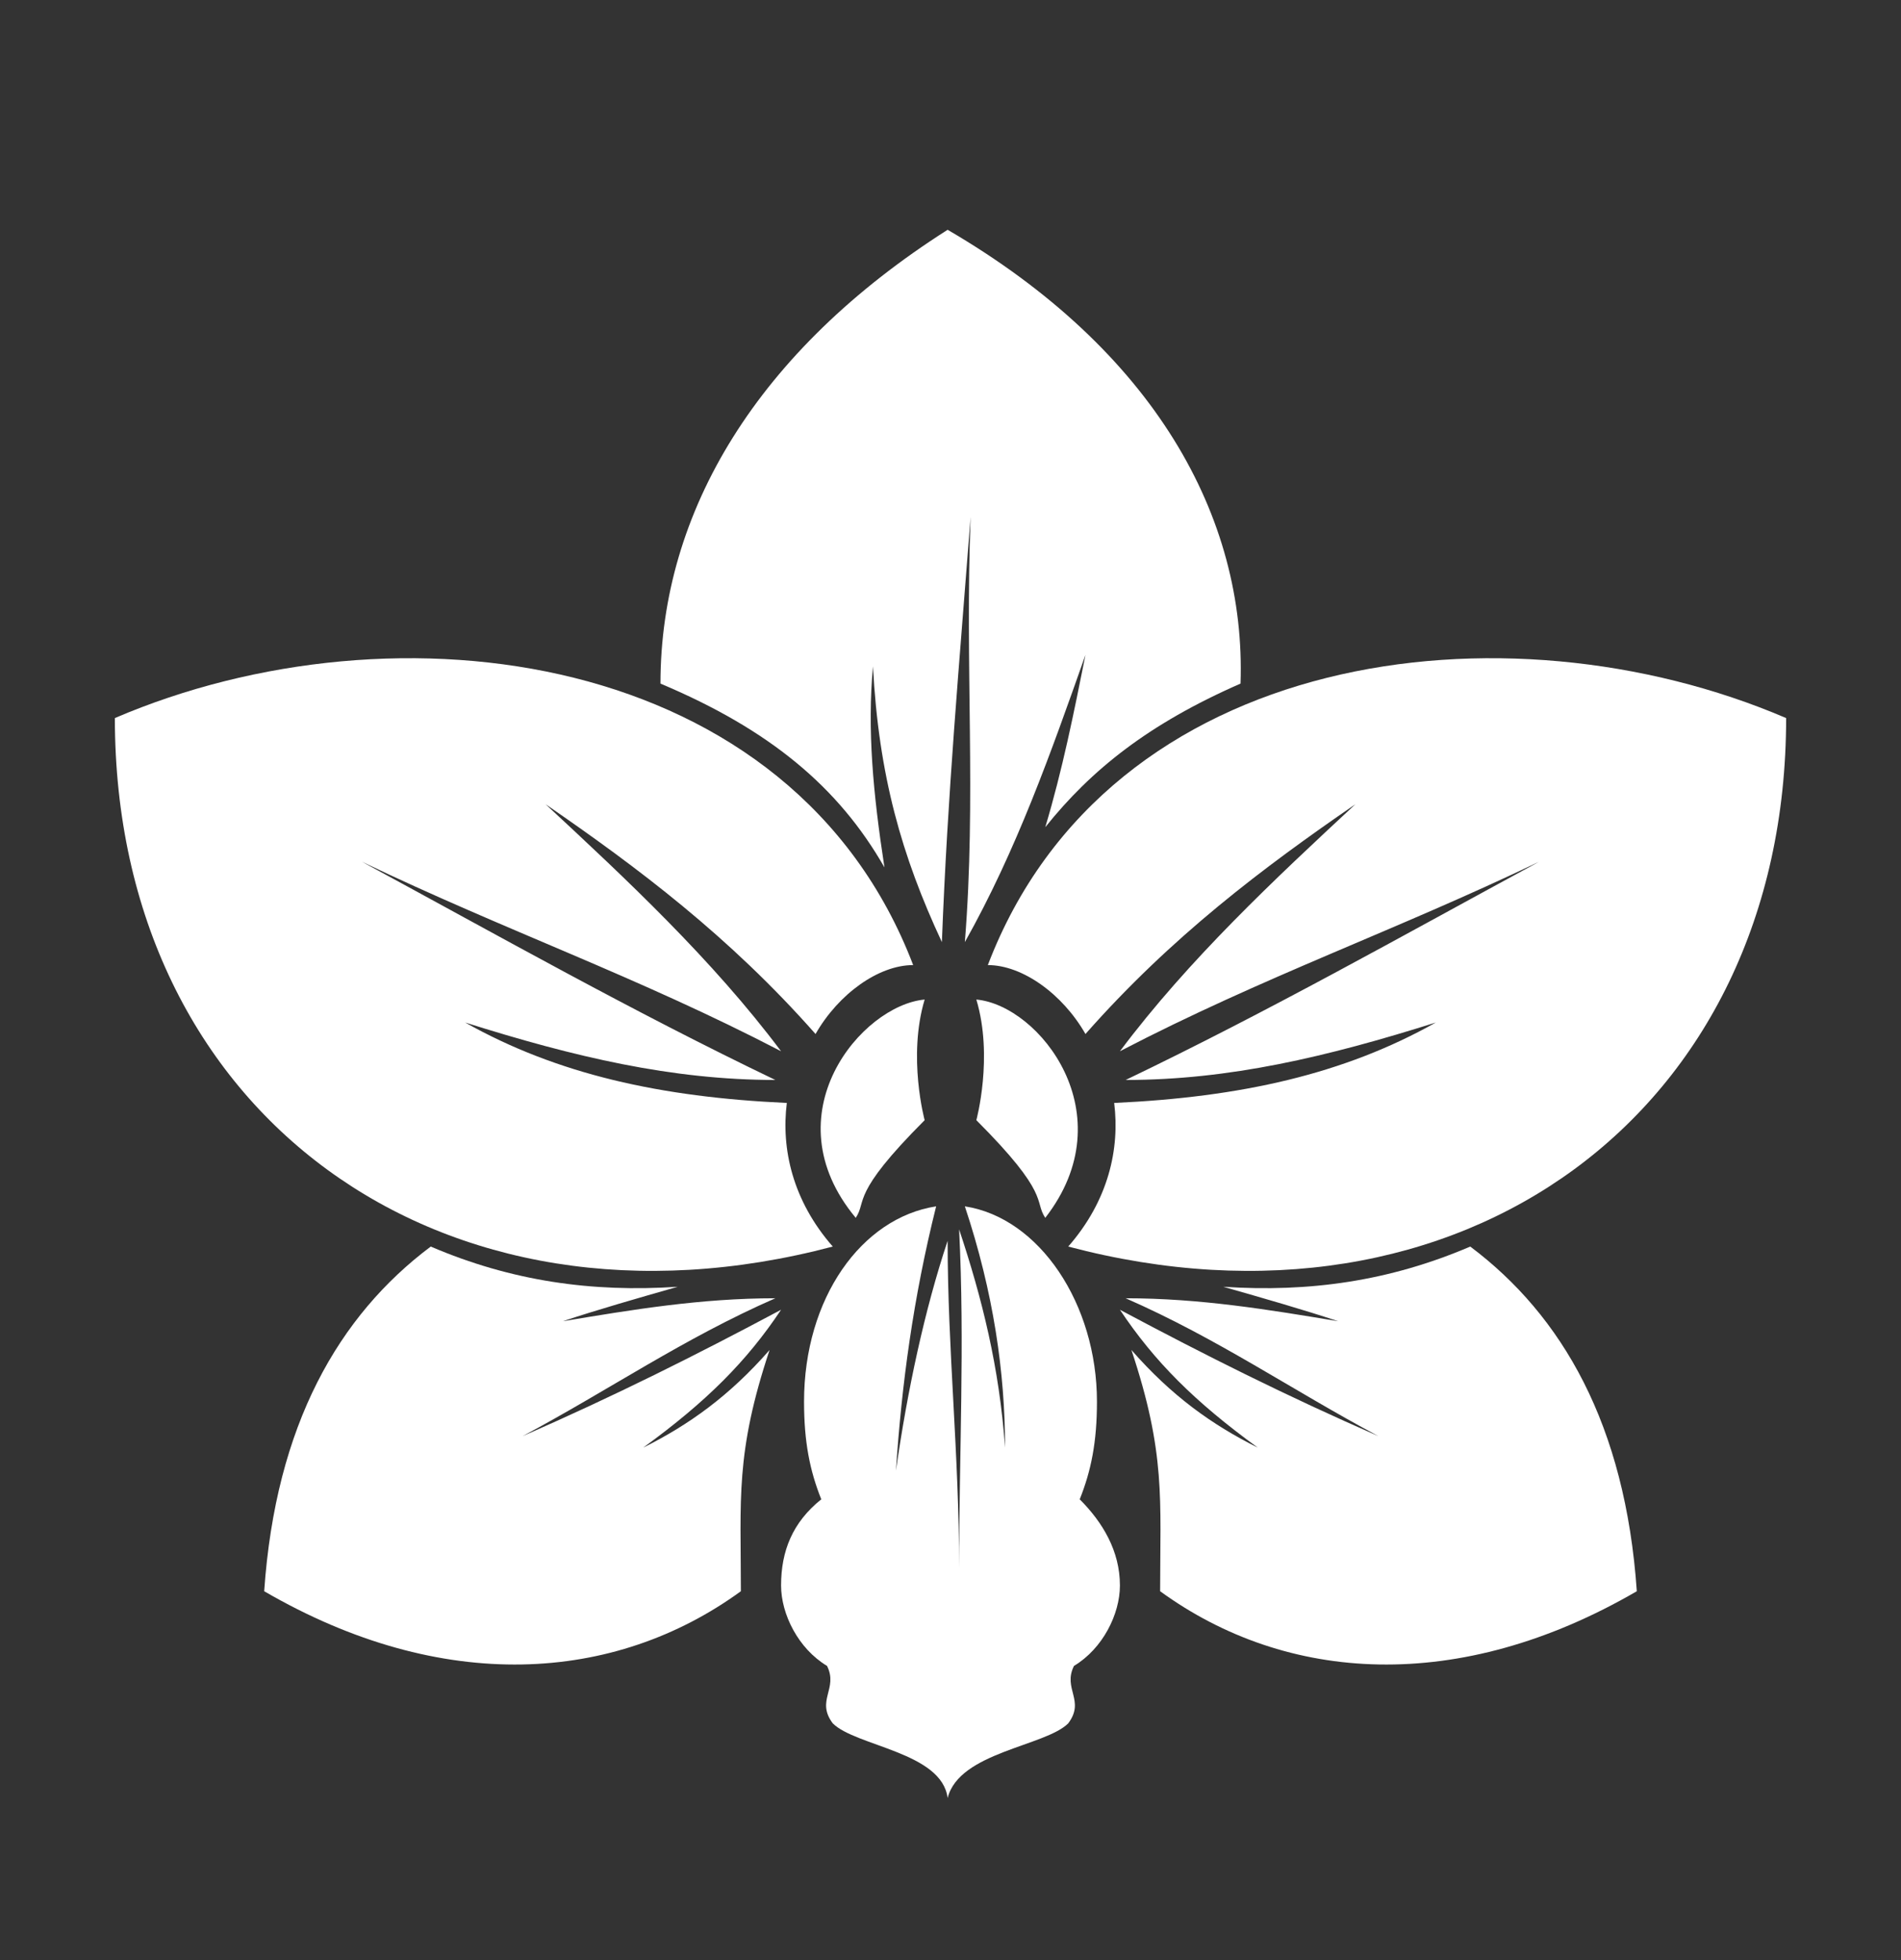 <svg xmlns="http://www.w3.org/2000/svg" xmlns:xlink="http://www.w3.org/1999/xlink" xml:space="preserve" version="1.1" style="shape-rendering:geometricPrecision;text-rendering:geometricPrecision;image-rendering:optimizeQuality;" viewBox="-20 -40 331 341.25" x="0px" y="0px" fill-rule="evenodd" clip-rule="evenodd">
  <rect x="-20" y="-40" width="331" height="341.25" fill="#333333" stroke="none"/>
  <defs>
    <style type="text/css">
      .fil0 {fill:white}
    </style>
  </defs>
  <g>
    <path class="fil0" d="M148 170c13,2 23,17 23,34 0,7 -1,12 -3,17 4,4 7,9 7,15 0,5 -3,11 -8,14 -2,4 2,6 -1,10 -4,4 -19,5 -21,13l0 0 0 0c-1,-8 -16,-9 -20,-13 -3,-4 1,-6 -1,-10 -5,-3 -8,-9 -8,-14 0,-6 2,-11 7,-15 -2,-5 -3,-10 -3,-17 0,-18 10,-32 23,-34 -4,16 -6,31 -7,46 2,-14 5,-28 9,-40 0,19 2,37 2,57 0,-20 1,-39 0,-59 4,12 7,24 8,38 0,-13 -2,-27 -7,-42z"/>
    <path class="fil0" d="M95 79c0,-30 17,-58 50,-79 36,21 52,50 51,79 -16,7 -26,15 -34,25 3,-10 5,-20 7,-30 -6,17 -12,34 -21,50 2,-25 0,-48 1,-74 -2,26 -4,48 -5,74 -7,-15 -11,-29 -12,-48 -1,11 0,22 2,35 -8,-14 -20,-24 -39,-32z"/>
    <path class="fil0" d="M109 237c-22,16 -52,18 -83,0 2,-29 13,-48 29,-60 14,6 28,8 43,7 -7,2 -14,4 -20,6 12,-2 24,-4 37,-4 -16,7 -29,16 -44,24 16,-7 30,-14 45,-22 -6,9 -13,16 -24,24 8,-4 15,-9 22,-17 -6,18 -5,26 -5,42z"/>
    <path class="fil0" d="M125 177c-68,18 -125,-23 -125,-92 49,-21 118,-12 139,43 -6,0 -13,5 -17,12 -15,-17 -31,-29 -47,-40 14,13 29,27 41,43 -25,-13 -48,-21 -73,-33 24,13 47,26 72,38 -18,0 -35,-4 -54,-10 16,9 34,13 56,14 -1,8 1,17 8,25z"/>
    <path class="fil0" d="M182 237c22,16 52,18 83,0 -2,-29 -13,-48 -29,-60 -14,6 -28,8 -43,7 7,2 14,4 20,6 -12,-2 -24,-4 -37,-4 16,7 29,16 44,24 -16,-7 -30,-14 -45,-22 6,9 13,16 24,24 -8,-4 -15,-9 -22,-17 6,18 5,26 5,42z"/>
    <path class="fil0" d="M166 177c68,18 125,-23 125,-92 -49,-21 -118,-12 -139,43 6,0 13,5 17,12 15,-17 31,-29 47,-40 -14,13 -29,27 -41,43 25,-13 48,-21 73,-33 -24,13 -47,26 -72,38 18,0 35,-4 54,-10 -16,9 -34,13 -56,14 1,8 -1,17 -8,25z"/>
    <path class="fil0" d="M129 172c2,-3 -1,-4 12,-17 0,0 -3,-11 0,-21 -11,1 -27,20 -12,38z"/>
    <path class="fil0" d="M162 172c-2,-3 1,-4 -12,-17 0,0 3,-11 0,-21 11,1 26,20 12,38z"/>
  </g>
</svg>